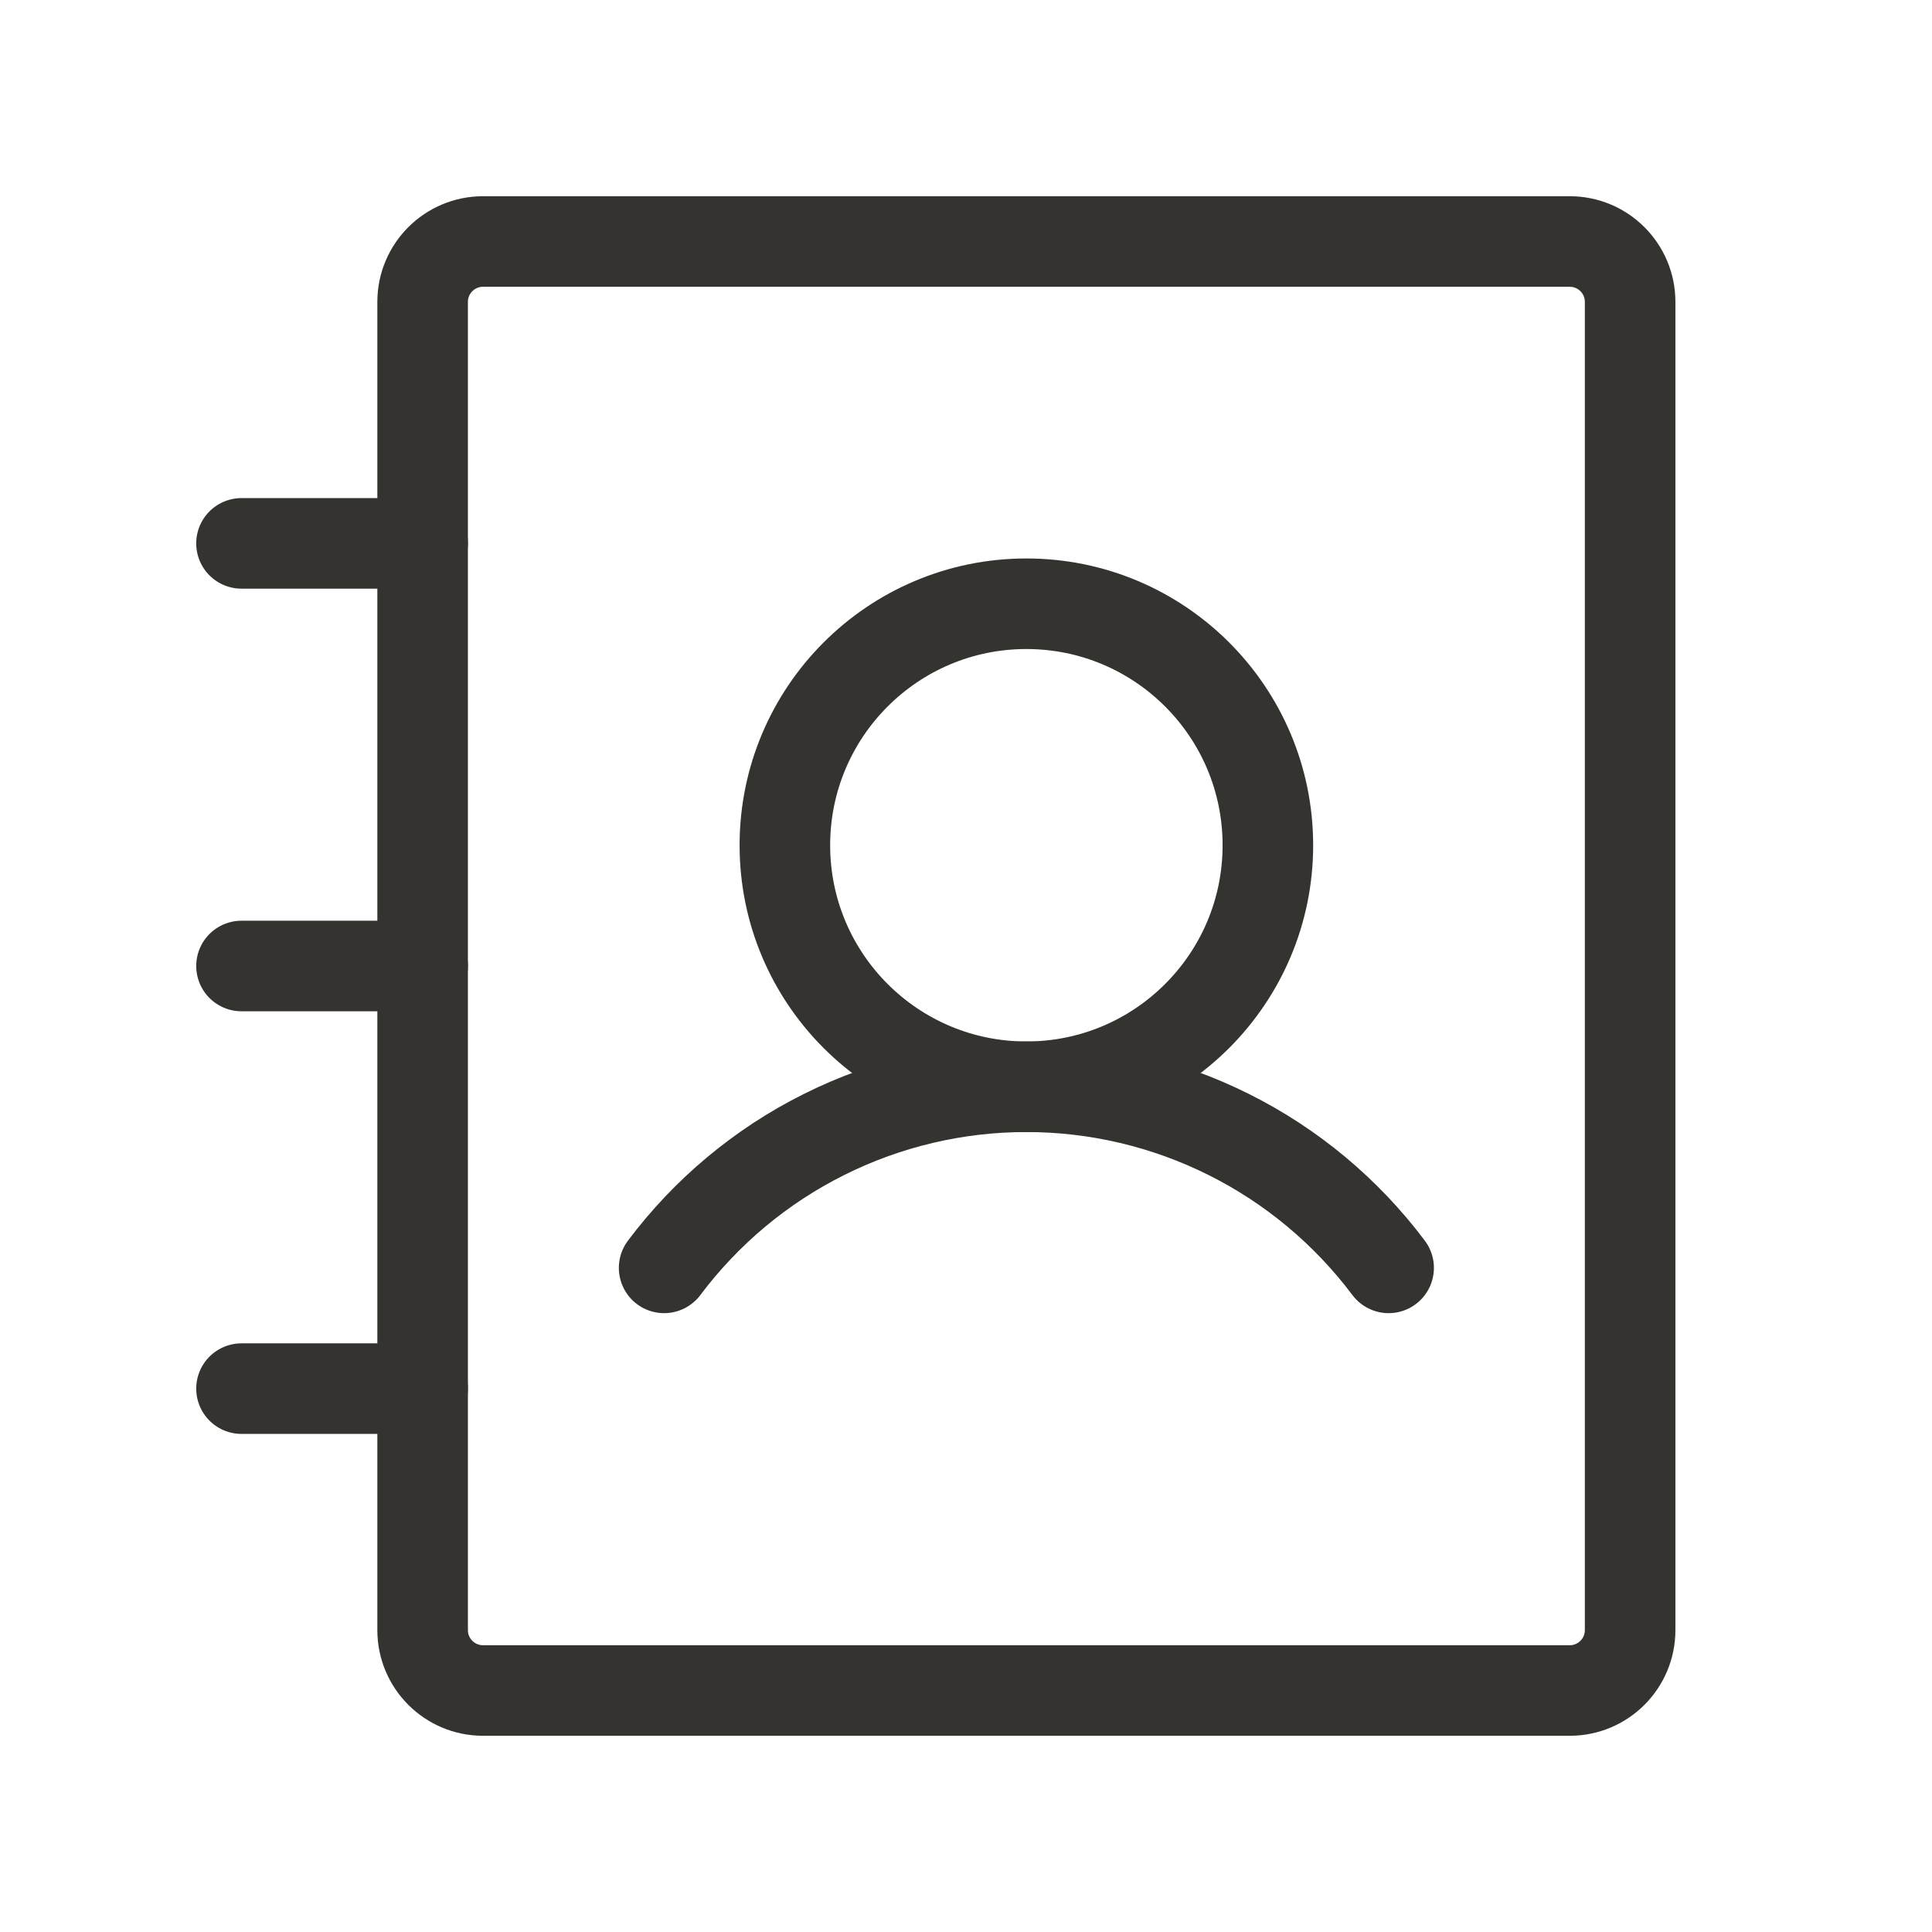 <svg width="32" height="32" viewBox="0 0 32 32" fill="none" xmlns="http://www.w3.org/2000/svg">
<path d="M17 18C19.209 18 21 16.209 21 14C21 11.791 19.209 10 17 10C14.791 10 13 11.791 13 14C13 16.209 14.791 18 17 18Z" stroke="#343330" stroke-width="1.5" stroke-linecap="round" stroke-linejoin="round"/>
<path d="M4 9H7" stroke="#343330" stroke-width="1.5" stroke-linecap="round" stroke-linejoin="round"/>
<path d="M4 16H7" stroke="#343330" stroke-width="1.5" stroke-linecap="round" stroke-linejoin="round"/>
<path d="M4 23H7" stroke="#343330" stroke-width="1.5" stroke-linecap="round" stroke-linejoin="round"/>
<path d="M11 21C11.699 20.069 12.604 19.312 13.646 18.792C14.687 18.271 15.836 18 17 18C18.164 18 19.313 18.271 20.354 18.792C21.395 19.312 22.301 20.069 23 21" stroke="#343330" stroke-width="1.5" stroke-linecap="round" stroke-linejoin="round"/>
<path d="M27 27V5C27 4.448 26.552 4 26 4L8 4C7.448 4 7 4.448 7 5V27C7 27.552 7.448 28 8 28H26C26.552 28 27 27.552 27 27Z" stroke="#343330" stroke-width="1.5" stroke-linecap="round" stroke-linejoin="round"/>
</svg>
